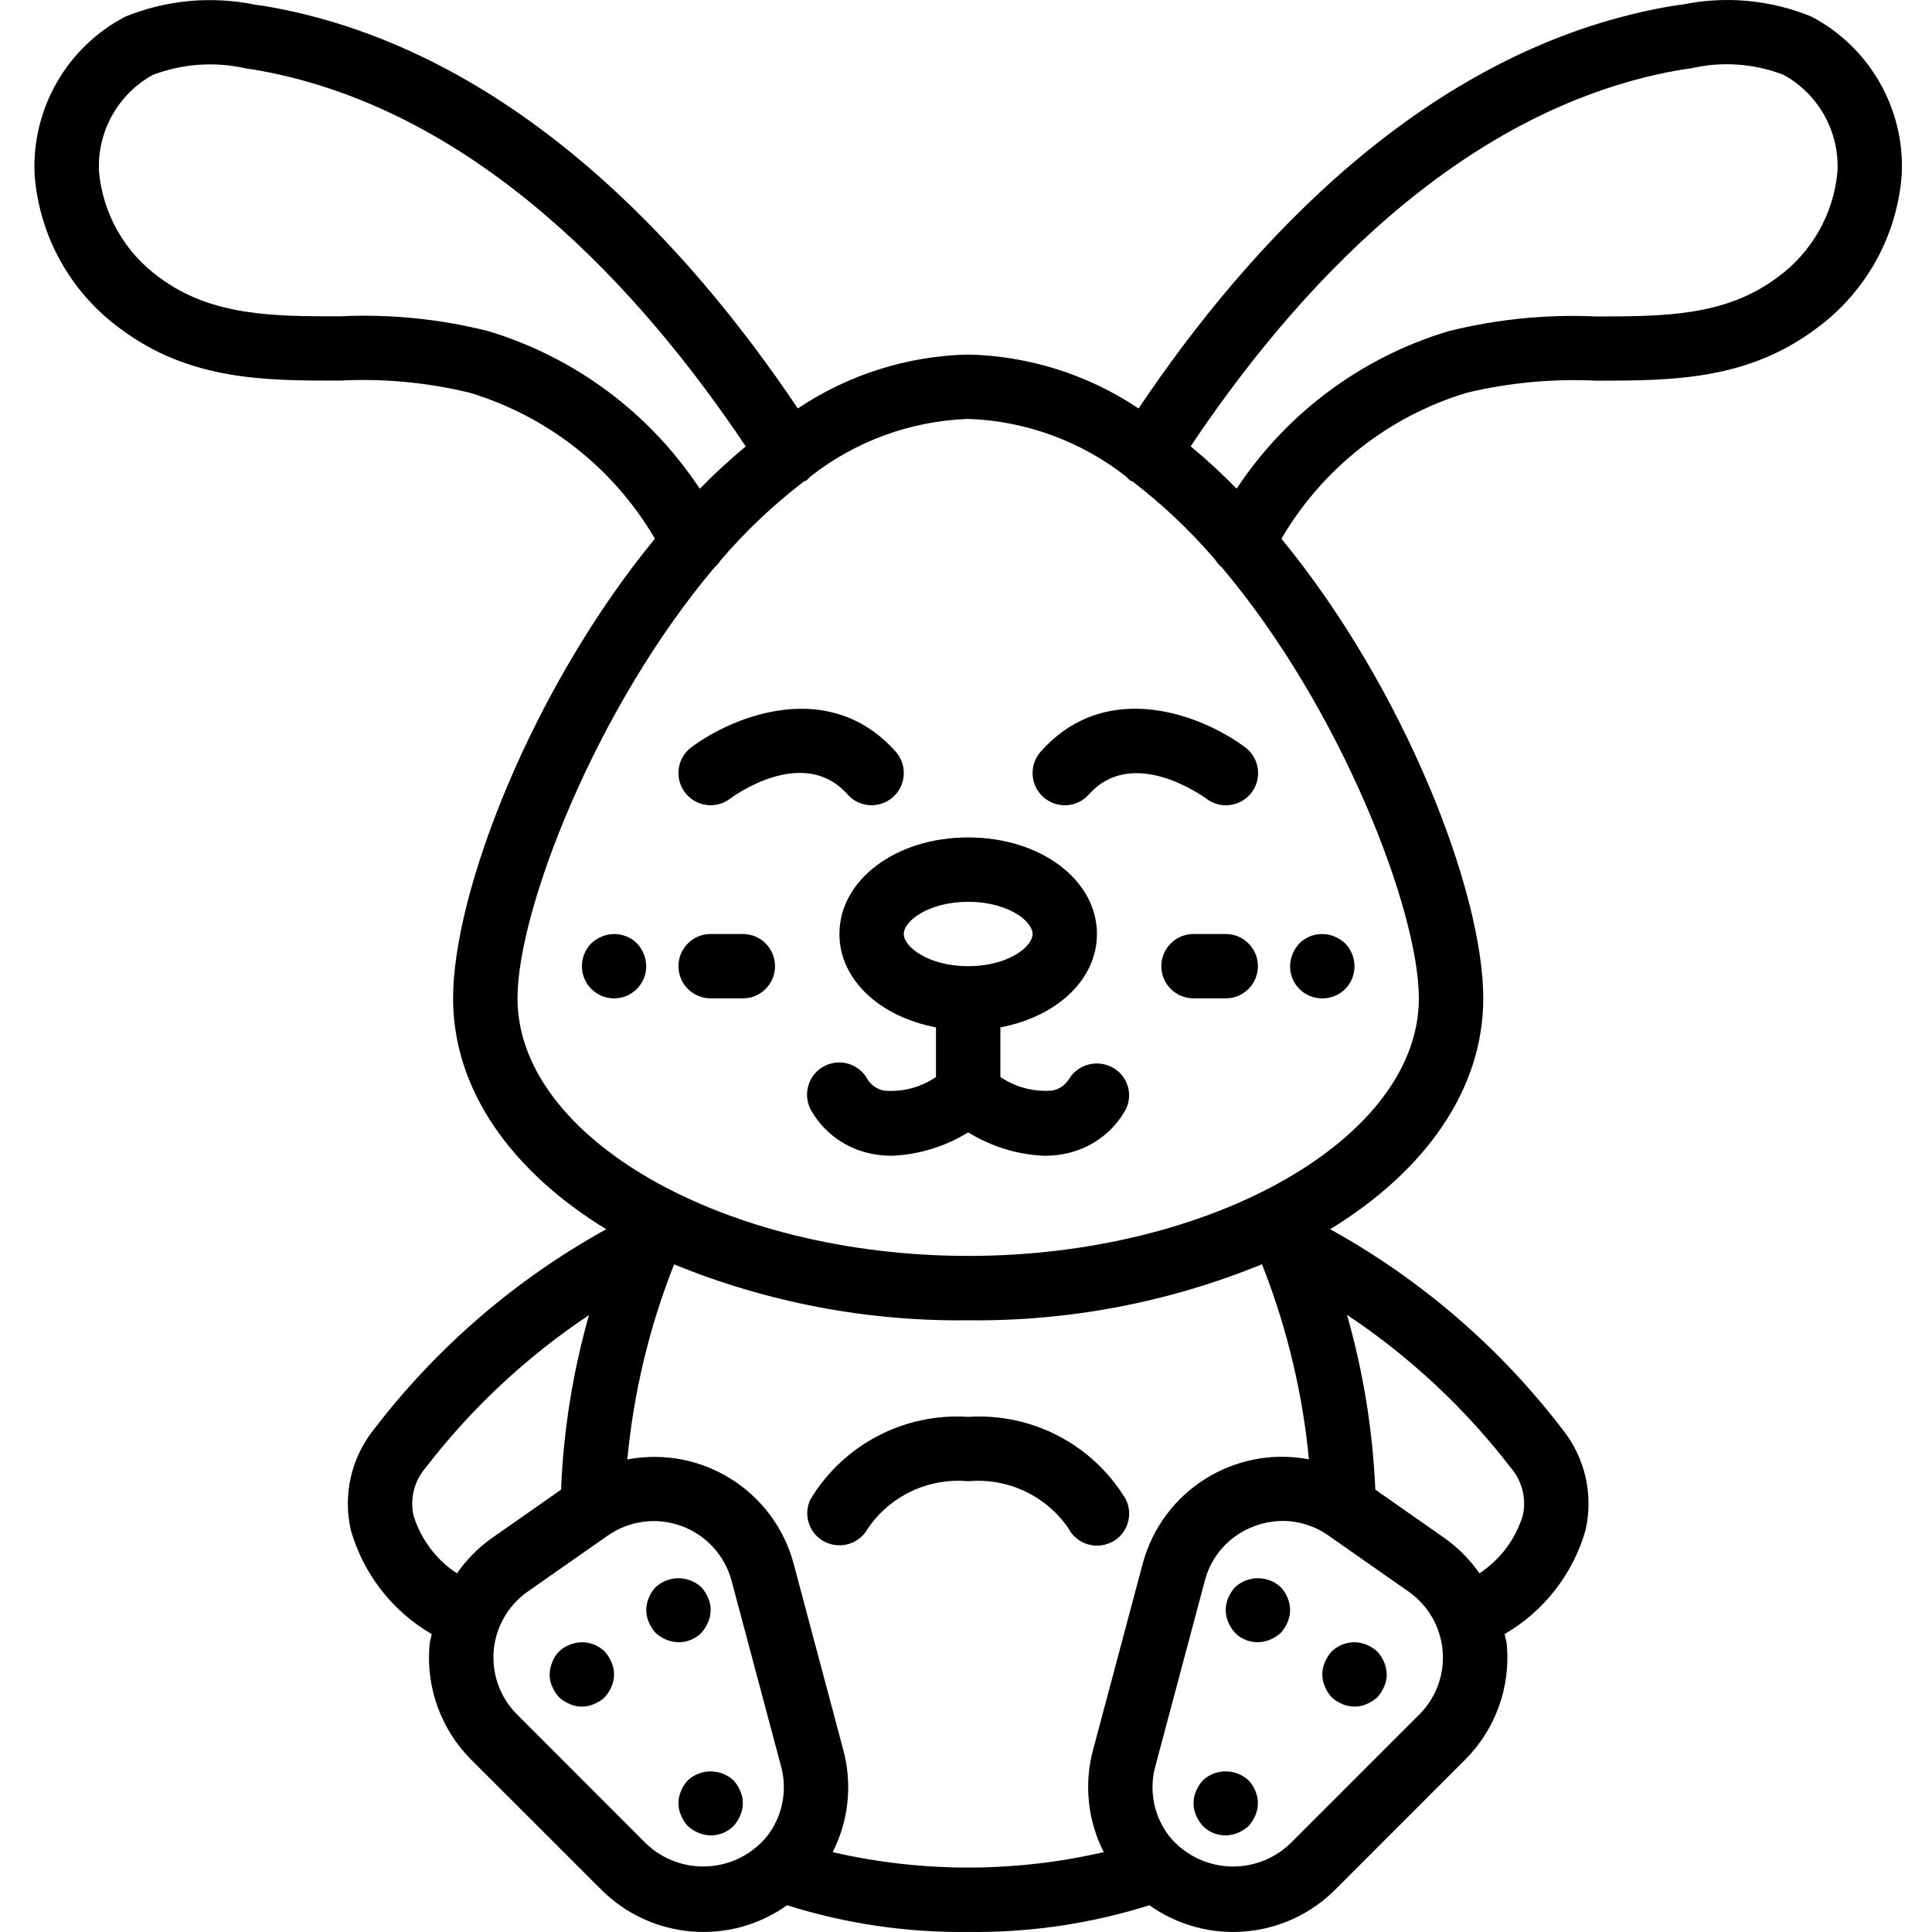 <svg height="512pt" viewBox="-9 0 512 512.122" width="512pt" xmlns="http://www.w3.org/2000/svg"><path d="m379.727 104.113c11.281-2.695 22.887-3.773 34.473-3.199 19.508-.043 39.586 0 57.941-13.652 13.328-9.637 21.715-24.672 22.902-41.074.82-17.418-8.543-33.73-23.992-41.812-10.781-4.41-22.625-5.516-34.031-3.184-1.621.18-3.34.473-5.02.77-63.25 11.664-109.977 62.695-139.262 106.309-13.387-8.965-29.055-13.926-45.16-14.293-16.105.367-31.773 5.328-45.16 14.293-29.285-43.613-76.012-94.645-139.289-106.316-1.578-.289-3.336-.582-4.625-.719-11.539-2.363-23.52-1.246-34.422 3.211-15.445 8.094-24.797 24.41-23.969 41.828 1.215 16.359 9.586 31.348 22.875 40.961 18.375 13.703 38.477 13.652 57.961 13.652 11.586-.609 23.203.473 34.48 3.211 20.668 6.227 38.211 20.051 49.102 38.688-32.598 39.723-53.488 93.613-53.488 121.855 0 24.246 15.438 45.801 40.586 61.195-24.004 13.266-44.996 31.363-61.652 53.152-5.953 7.488-8.176 17.277-6.043 26.598 3.309 11.617 10.992 21.5 21.438 27.562-.164.965-.488 1.887-.574 2.879-1.004 11.297 3.062 22.461 11.094 30.473l34.406 34.371c13.207 13.234 34.043 14.992 49.281 4.156 15.523 4.895 31.727 7.285 48 7.082 16.285.207 32.5-2.184 48.035-7.082 15.234 10.836 36.07 9.078 49.277-4.156l34.375-34.383c8.031-8.008 12.098-19.172 11.094-30.473-.086-.988-.41-1.91-.574-2.875 10.445-6.066 18.129-15.945 21.438-27.562 2.133-9.32-.09-19.102-6.035-26.59-16.656-21.789-37.652-39.887-61.66-53.152 25.148-15.395 40.586-36.949 40.586-61.195 0-28.242-20.891-82.133-53.504-121.836 10.898-18.637 28.445-32.457 49.117-38.691zm-259.414-16.352c-12.863-3.238-26.133-4.559-39.383-3.914-17.414 0-33.902 0-47.742-10.293-9.156-6.598-14.996-16.844-16.008-28.082-.527-10.551 4.996-20.48 14.23-25.602 7.922-3.02 16.566-3.617 24.824-1.707 1.281.156 2.637.387 3.859.609 57.691 10.648 101.129 58.629 128.52 99.555-4.254 3.535-8.32 7.281-12.188 11.23-13.23-20.074-33.09-34.867-56.113-41.797zm-19.746 314.027c-1.008-4.434.125-9.082 3.055-12.559 12.156-15.828 26.828-29.551 43.434-40.621-4.277 15.074-6.762 30.602-7.398 46.262l-18.645 13.047c-3.477 2.52-6.504 5.609-8.953 9.137-5.492-3.609-9.559-9.023-11.492-15.309zm61.766 87.043-34.375-34.406c-4.445-4.461-6.695-10.652-6.145-16.922.547-6.273 3.836-11.98 8.988-15.602l21.246-14.863c5.699-3.977 12.977-4.926 19.504-2.547 6.531 2.375 11.492 7.785 13.301 14.492l13.133 49.246c1.73 6.395.363 13.227-3.688 18.465-3.84 4.711-9.461 7.617-15.523 8.016-6.062.398-12.02-1.738-16.441-5.906zm49.312 2.148c4.262-8.375 5.27-18.027 2.832-27.102l-13.133-49.254c-5.133-19.402-24.402-31.527-44.117-27.758 1.668-17.738 5.84-35.148 12.398-51.715 24.73 10.109 51.238 15.152 77.953 14.824 26.691.301 53.172-4.75 77.875-14.855.203.527.395.98.613 1.559 6.203 16.105 10.184 32.977 11.836 50.152-19.707-3.75-38.957 8.375-44.09 27.766l-13.133 49.254c-2.438 9.074-1.43 18.73 2.832 27.102-23.645 5.453-48.223 5.453-71.867 0zm155.555-36.555-34.383 34.379c-4.418 4.168-10.371 6.309-16.434 5.914-6.062-.398-11.684-3.297-15.523-8.004-4.051-5.238-5.418-12.074-3.684-18.469l13.133-49.242c1.75-6.742 6.727-12.172 13.285-14.508 2.355-.875 4.848-1.324 7.363-1.332 4.355.012 8.602 1.371 12.152 3.891l21.238 14.867c5.152 3.617 8.445 9.324 8.992 15.594.551 6.273-1.695 12.469-6.141 16.926zm24.344-65.195c2.914 3.465 4.039 8.09 3.047 12.508-1.934 6.285-6 11.699-11.492 15.309-2.453-3.527-5.48-6.617-8.961-9.137l-18.637-13.051c-.676-15.684-3.195-31.238-7.512-46.336 16.656 11.086 31.371 24.84 43.555 40.707zm-143.965-56.32c-64.758 0-119.465-31.258-119.465-68.27 0-23.379 20.762-76.996 52.238-114.258.609-.527 1.137-1.137 1.57-1.812 6.625-7.746 14.043-14.777 22.137-20.973.211-.066.418-.148.621-.238.387-.312.746-.656 1.066-1.035 11.973-9.398 26.621-14.75 41.832-15.281 15.219.527 29.879 5.879 41.855 15.281.324.379.68.723 1.066 1.035.195.125.426.137.625.246 8.012 6.141 15.359 13.098 21.93 20.762.484.797 1.098 1.508 1.816 2.098 31.445 37.258 52.172 90.812 52.172 114.176 0 37.012-54.707 68.27-119.465 68.27zm71.16-203.375c-3.867-3.949-7.934-7.699-12.188-11.23 27.395-40.961 70.828-88.91 128.461-99.551 1.281-.23 2.637-.461 4.27-.656 8.141-1.879 16.656-1.27 24.445 1.75 9.262 5.102 14.805 15.039 14.277 25.598-.996 11.27-6.848 21.547-16.027 28.16-13.832 10.316-30.359 10.242-47.734 10.285-13.242-.617-26.508.699-39.371 3.906-23.02 6.914-42.883 21.684-56.133 41.738zm0 0"/><path d="m151.238 437.785c-2.457-2.422-6.125-3.129-9.305-1.793-2.141.777-3.832 2.465-4.605 4.609-.438 1.023-.668 2.125-.684 3.242-.027 1.117.203 2.23.684 3.242.434 1.031 1.039 1.984 1.793 2.816.828.75 1.781 1.359 2.812 1.789 2.066.914 4.422.914 6.488 0 1.031-.43 1.984-1.039 2.816-1.789.75-.832 1.355-1.785 1.789-2.816.914-2.066.914-4.422 0-6.484-.43-1.035-1.039-1.988-1.789-2.816zm0 0"/><path d="m176.836 432.836c.754-.832 1.359-1.785 1.793-2.816.91-2.066.91-4.422 0-6.488-.434-1.031-1.039-1.984-1.793-2.812-3.422-3.16-8.695-3.16-12.117 0-.77.812-1.379 1.77-1.793 2.812-.906 2.066-.906 4.422 0 6.488.438 1.031 1.043 1.984 1.793 2.816.832.75 1.781 1.359 2.816 1.789 3.176 1.363 6.859.652 9.301-1.789zm0 0"/><path d="m185.371 471.918c-3.422-3.16-8.695-3.16-12.117 0-.773.816-1.379 1.77-1.793 2.816-.91 2.066-.91 4.418 0 6.484.434 1.031 1.039 1.984 1.793 2.816.828.754 1.781 1.359 2.816 1.793 3.172 1.359 6.855.648 9.301-1.793.75-.832 1.355-1.785 1.793-2.816.91-2.066.91-4.418 0-6.484-.434-1.035-1.039-1.988-1.793-2.816zm0 0"/><path d="m356.035 437.785c-.828-.754-1.781-1.359-2.812-1.793-3.18-1.336-6.848-.629-9.305 1.793-.75.828-1.359 1.781-1.789 2.816-.91 2.062-.91 4.418 0 6.484.434 1.031 1.039 1.984 1.789 2.816.832.75 1.785 1.359 2.816 1.789 2.066.914 4.422.914 6.488 0 1.031-.43 1.984-1.039 2.812-1.789.754-.832 1.359-1.785 1.793-2.816.48-1.012.711-2.125.684-3.242-.016-1.117-.246-2.219-.684-3.242-.434-1.035-1.039-1.988-1.793-2.816zm0 0"/><path d="m330.438 420.719c-3.422-3.16-8.695-3.16-12.117 0-.754.828-1.359 1.781-1.793 2.812-.91 2.066-.91 4.422 0 6.488.434 1.031 1.039 1.984 1.793 2.816 2.441 2.441 6.125 3.152 9.301 1.789 1.035-.43 1.984-1.039 2.816-1.789.75-.832 1.355-1.785 1.793-2.816.91-2.066.91-4.422 0-6.488-.414-1.043-1.023-2-1.793-2.812zm0 0"/><path d="m321.902 471.918c-3.422-3.16-8.695-3.16-12.117 0-.754.828-1.359 1.781-1.789 2.816-.91 2.066-.91 4.418 0 6.484.434 1.031 1.039 1.984 1.789 2.816 2.445 2.441 6.129 3.152 9.301 1.793 1.035-.434 1.988-1.039 2.816-1.793.754-.832 1.359-1.785 1.793-2.816.91-2.066.91-4.418 0-6.484-.414-1.047-1.02-2-1.793-2.816zm0 0"/><path d="m227.652 211.285c3.52-3.133 3.836-8.52.707-12.043-17.637-19.82-43.133-9.387-54.168-1.16-2.438 1.828-3.715 4.82-3.352 7.848.363 3.027 2.316 5.629 5.121 6.828 2.801 1.195 6.031.809 8.469-1.023.785-.598 19.457-14.344 31.164-1.16 1.504 1.695 3.621 2.723 5.883 2.855 2.262.133 4.484-.641 6.176-2.145zm0 0"/><path d="m266.797 199.242c-3.133 3.535-2.801 8.938.73 12.066 3.535 3.129 8.938 2.801 12.066-.734 11.555-13.02 30.336.547 31.184 1.18 3.77 2.828 9.117 2.062 11.945-1.707s2.062-9.121-1.707-11.949c-11.086-8.293-36.598-18.676-54.219 1.145zm0 0"/><path d="m285.527 408.855c2.023-1.012 3.566-2.785 4.281-4.934.719-2.148.555-4.492-.461-6.52-8.754-14.504-24.863-22.918-41.77-21.828-16.898-1.102-33.004 7.301-41.77 21.789-2.07 4.16-.402 9.211 3.738 11.32 4.16 2.129 9.262.535 11.477-3.582 5.938-8.66 16.098-13.426 26.555-12.461 10.449-.957 20.598 3.801 26.547 12.445 2.137 4.152 7.219 5.816 11.402 3.727zm0 0"/><path d="m285.707 282.887c-4.109-2.145-9.176-.688-11.512 3.312-.973 1.477-2.492 2.508-4.227 2.867-4.895.441-9.793-.828-13.855-3.594v-13.148c14.855-2.785 25.598-12.605 25.598-24.75 0-14.359-14.992-25.598-34.133-25.598s-34.133 11.238-34.133 25.598c0 12.129 10.742 21.949 25.598 24.75v13.164c-4.059 2.777-8.961 4.051-13.855 3.594-1.719-.359-3.227-1.375-4.207-2.832-2.16-4.191-7.309-5.836-11.5-3.676-4.188 2.16-5.832 7.309-3.672 11.5 3.141 5.668 8.473 9.801 14.746 11.434 2.227.582 4.523.867 6.824.855 7.152-.309 14.105-2.445 20.199-6.203 6.094 3.762 13.051 5.898 20.207 6.211 2.305.012 4.598-.273 6.828-.855 6.273-1.629 11.602-5.762 14.742-11.434 2.043-4.102.418-9.086-3.648-11.195zm-55.195-35.312c0-3.48 6.648-8.531 17.066-8.531s17.066 5.051 17.066 8.531c0 3.484-6.648 8.535-17.066 8.535s-17.066-5.051-17.066-8.535zm0 0"/><path d="m150.469 248.258c-1.035.434-1.984 1.039-2.816 1.793-1.574 1.625-2.461 3.797-2.473 6.059 0 4.711 3.82 8.531 8.531 8.531 4.715 0 8.535-3.82 8.535-8.531-.031-2.258-.918-4.422-2.477-6.059-2.453-2.422-6.121-3.129-9.301-1.793zm0 0"/><path d="m187.844 247.574h-8.531c-4.715 0-8.535 3.82-8.535 8.535 0 4.711 3.82 8.531 8.535 8.531h8.531c4.715 0 8.535-3.82 8.535-8.531 0-4.715-3.82-8.535-8.535-8.535zm0 0"/><path d="m341.445 264.641c2.27.023 4.453-.867 6.059-2.473 1.605-1.605 2.496-3.789 2.473-6.059-.012-2.262-.898-4.434-2.473-6.059-.832-.754-1.781-1.359-2.816-1.793-3.18-1.336-6.848-.629-9.301 1.793-1.559 1.637-2.445 3.801-2.477 6.059-.023 2.27.871 4.453 2.477 6.059s3.789 2.496 6.059 2.473zm0 0"/><path d="m315.844 247.574h-8.531c-4.715 0-8.535 3.82-8.535 8.535 0 4.711 3.82 8.531 8.535 8.531h8.531c4.715 0 8.535-3.82 8.535-8.531 0-4.715-3.82-8.535-8.535-8.535zm0 0"/></svg>